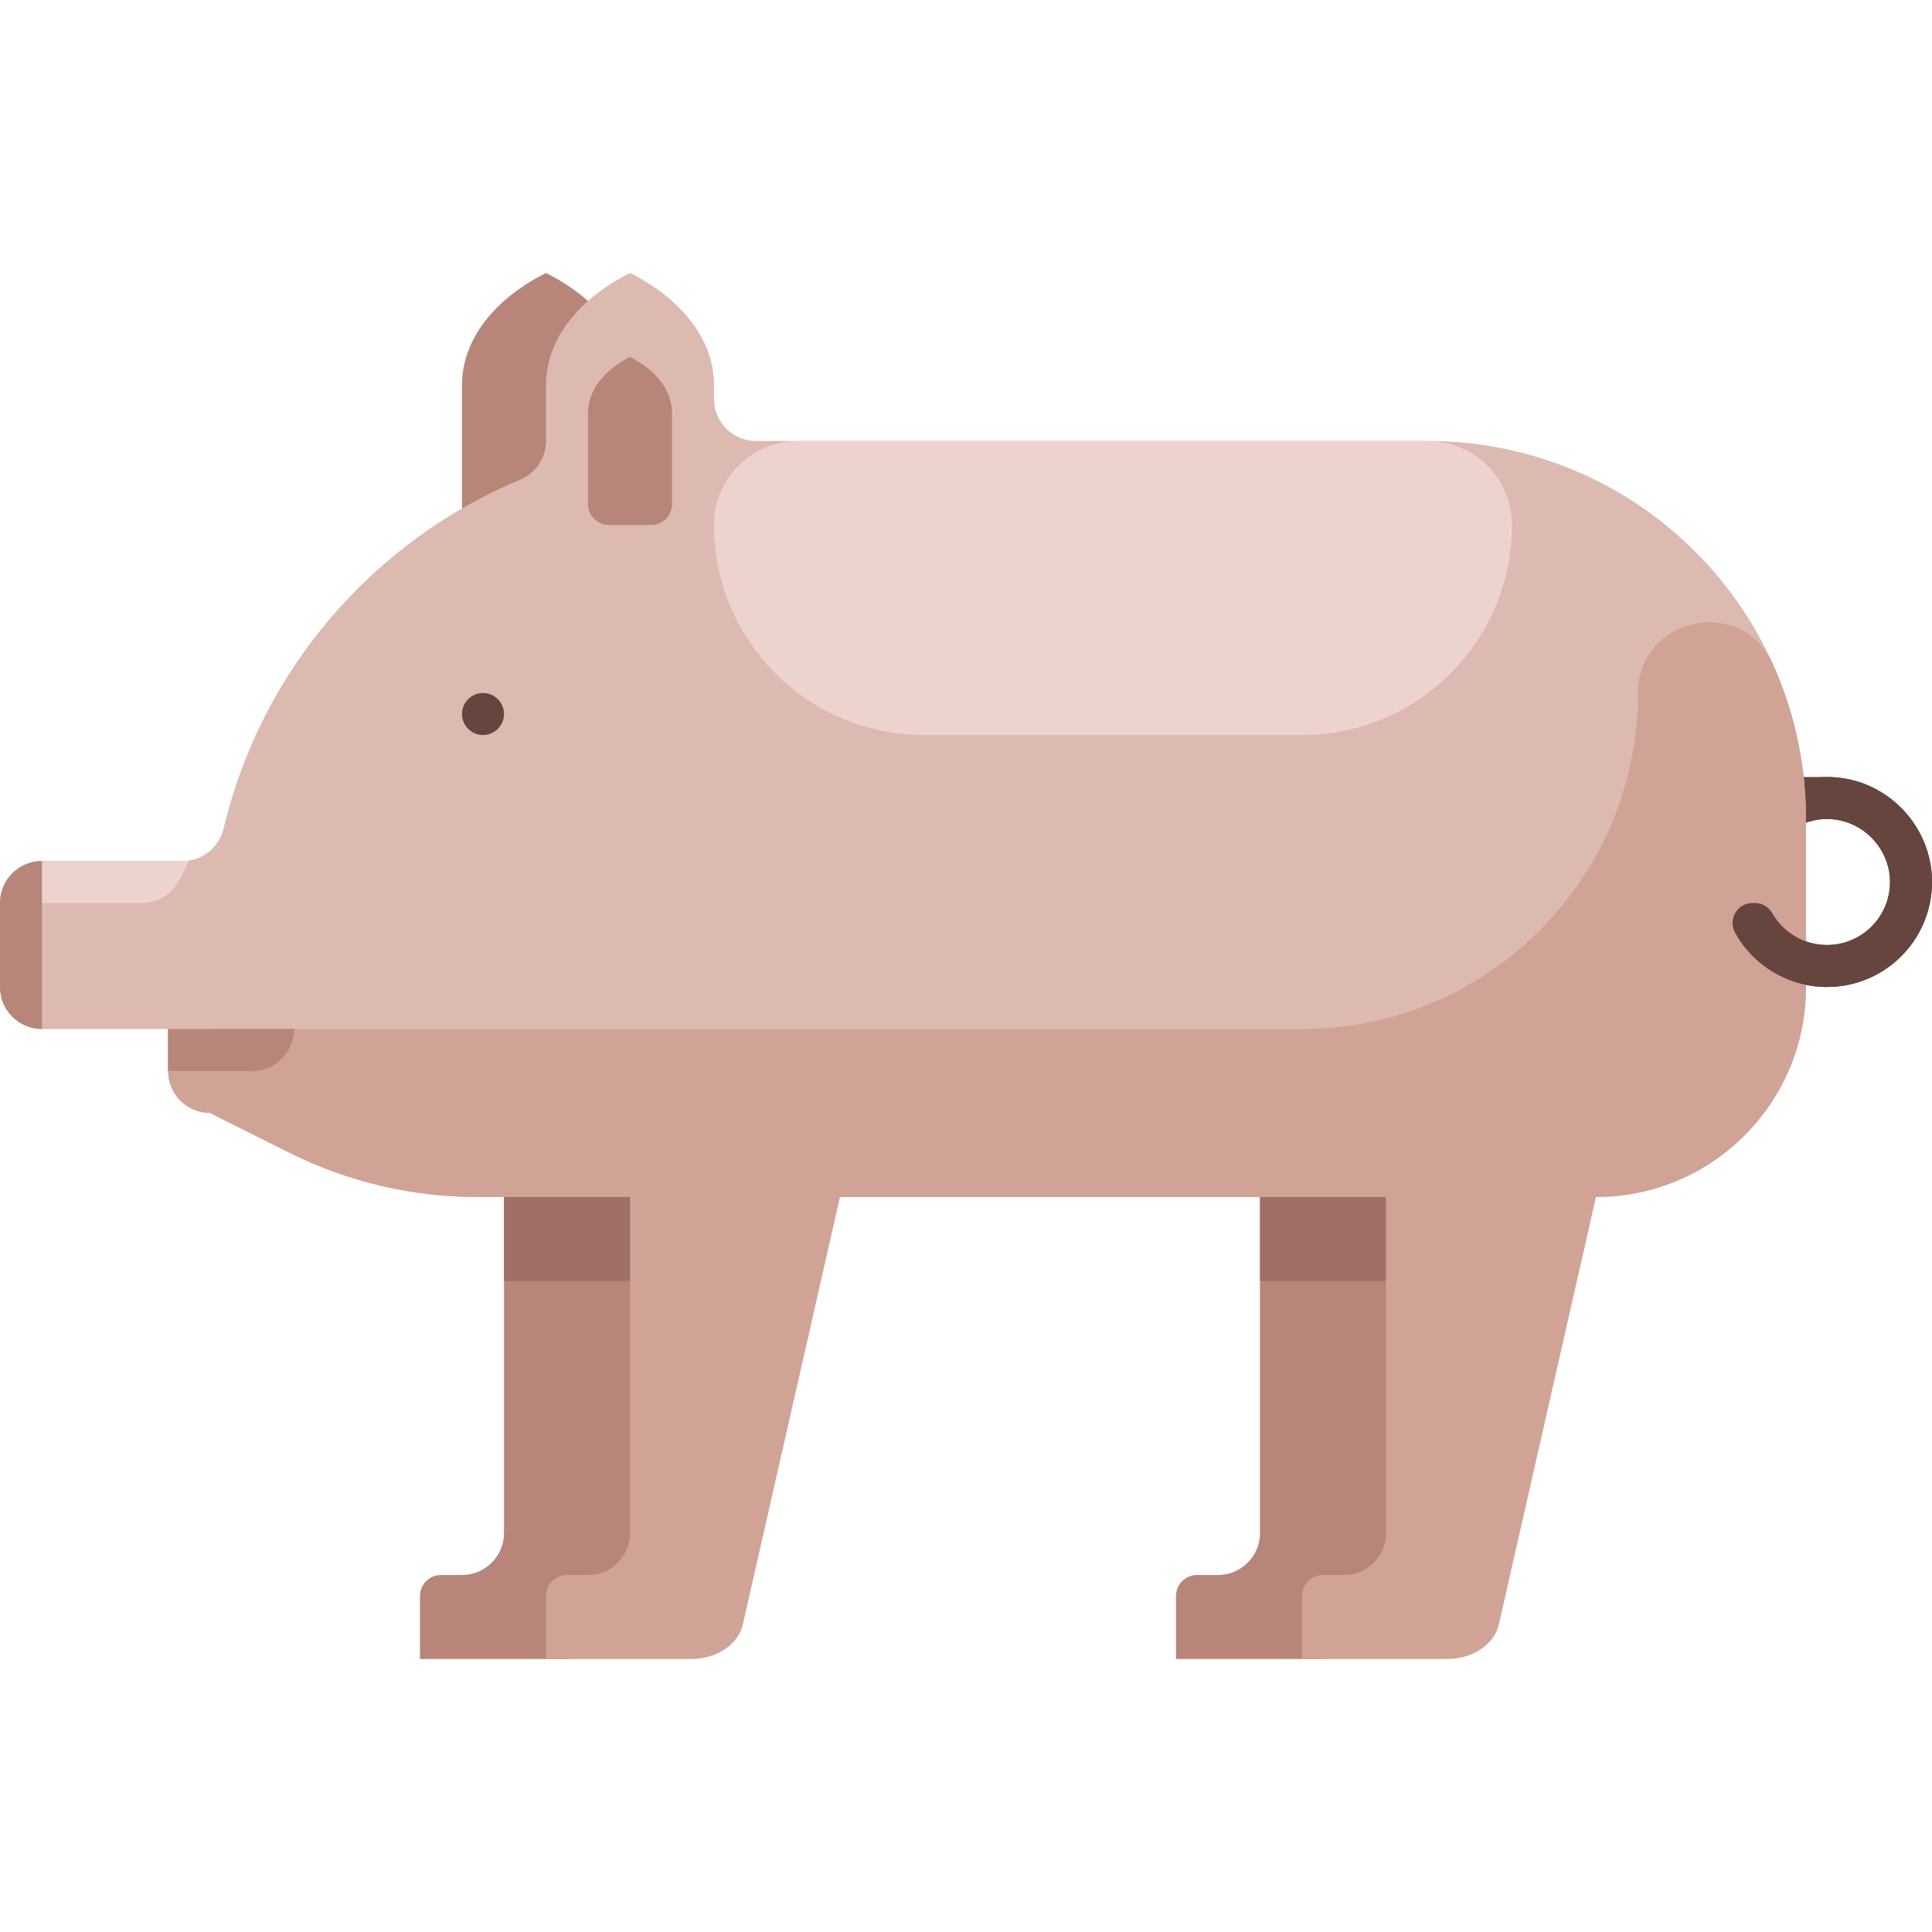 <?xml version="1.0" encoding="iso-8859-1"?>
<!-- Generator: Adobe Illustrator 19.0.0, SVG Export Plug-In . SVG Version: 6.00 Build 0)  -->
<svg version="1.1" id="Layer_1" xmlns="http://www.w3.org/2000/svg" xmlns:xlink="http://www.w3.org/1999/xlink" x="0px" y="0px"
	 viewBox="0 0 460.001 460.001" style="enable-background:new 0 0 460.001 460.001;" xml:space="preserve">
<g id="XMLID_2804_">
	<path id="XMLID_2287_" style="fill:#66453E;" d="M435,235.001c-9.409,0-17.604-5.198-21.869-12.879
		c-1.774-3.194,0.475-7.121,4.128-7.121h0.582c1.749,0,3.31,0.986,4.186,2.5c2.591,4.481,7.425,7.5,12.974,7.5
		c8.363,0,15.127-6.844,14.998-15.237c-0.113-7.356-5.76-13.659-13.052-14.633c-2.466-0.33-4.81-0.014-6.946,0.742h-10v-10.872
		h16.256l-0.027,0.046c0.417,0.02,0.832,0.034,1.252,0.075c12.13,1.177,21.777,11.238,22.476,23.404
		C460.789,223.002,449.296,235.001,435,235.001z"/>
	<path id="XMLID_1265_" style="fill:#B78579;" d="M150,91.668v33.333h-40V91.668c0-10.905,7.856-20.585,20-26.667
		C142.144,71.083,150,80.763,150,91.668z"/>
	<path id="XMLID_1130_" style="fill:#DCBAB1;" d="M430,195.001v40c0,27.614-22.386,50-50,50H190h-40h-36.393
		c-15.524,0-30.836-3.614-44.721-10.557L50,265.001l0,0v-20H10c-5.523,0-10-4.477-10-10v-20c0-5.523,4.477-10,10-10h33.508
		c4.669,0,8.672-3.242,9.749-7.785c8.92-37.626,35.542-68.398,70.597-83.016c3.722-1.553,6.147-5.188,6.147-9.221V91.668
		c0-10.905,7.856-20.585,20-26.667c12.144,6.082,20,15.762,20,26.667v3.333c0,5.523,4.477,10,10,10h10h40h110
		C389.706,105.001,430,145.295,430,195.001z"/>
	<path id="XMLID_1151_" style="fill:#B78579;" d="M170,265.001v20L146.866,386.79c-1.081,4.755-6.257,8.211-12.298,8.211H120h-20
		v-15c0-2.761,2.239-5,5-5h5c5.523,0,10-4.477,10-10v-80v-20H170z"/>
	<path id="XMLID_2206_" style="fill:#B78579;" d="M350,265.001v20L326.866,386.79c-1.081,4.755-6.257,8.211-12.298,8.211H300h-20
		v-15c0-2.761,2.239-5,5-5h5c5.523,0,10-4.477,10-10v-80v-20H350z"/>
	<path id="XMLID_2201_" style="fill:#EDD3CE;" d="M340,105.001H190c-11.046,0-20,8.954-20,20l0,0c0,27.614,22.386,50,50,50h90
		c27.614,0,50-22.386,50-50l0,0C360,113.955,351.046,105.001,340,105.001z"/>
	<path id="XMLID_1165_" style="fill:#A07068;" d="M120,265.001h50v40h-50V265.001z"/>
	<path id="XMLID_1222_" style="fill:#A07068;" d="M300,265.001v40h50v-40H300z"/>
	<path id="XMLID_461_" style="fill:#D1A397;" d="M430,195.001v40c0,27.614-22.386,50-50,50L356.866,386.79
		c-1.081,4.755-6.257,8.211-12.298,8.211H330h-20v-15c0-2.761,2.239-5,5-5h5c5.523,0,10-4.477,10-10v-80H200L176.866,386.79
		c-1.081,4.755-6.257,8.211-12.298,8.211H150h-20v-15c0-2.761,2.239-5,5-5h5c5.523,0,10-4.477,10-10v-80h-36.393
		c-15.524,0-30.836-3.614-44.721-10.557L50,265.001c-5.523,0-10-4.477-10-10v-10h270c44.183,0,80-35.817,80-80
		c0-18.012,24.63-23.446,32.051-7.034C427.157,169.262,430,181.799,430,195.001z"/>
	<path id="XMLID_2288_" style="fill:#B78579;" d="M40,255.001h20c5.523,0,10-4.477,10-10H40V255.001z"/>
	<path id="XMLID_1111_" style="fill:#EDD3CE;" d="M43.508,205.001c0.529,0,1.047-0.047,1.556-0.127l-2.3,4.6
		c-1.694,3.387-5.157,5.527-8.944,5.527H0l0,0c0-5.523,4.477-10,10-10H43.508z"/>
	<path id="XMLID_2289_" style="fill:#B78579;" d="M10,205.001v40c-5.523,0-10-4.477-10-10v-20C0,209.478,4.477,205.001,10,205.001z"
		/>
	<path id="XMLID_1266_" style="fill:#B78579;" d="M150,85.001c-6.072,3.041-10,7.881-10,13.333v21.667c0,2.761,2.239,5,5,5h10
		c2.761,0,5-2.239,5-5V98.334C160,92.882,156.072,88.042,150,85.001z"/>
	<path id="XMLID_2286_" style="fill:#66453E;" d="M435,235.001c-9.409,0-17.604-5.198-21.869-12.879
		c-1.774-3.194,0.475-7.121,4.128-7.121h0.582c1.749,0,3.31,0.986,4.186,2.5c2.591,4.481,7.425,7.5,12.974,7.5
		c8.363,0,15.127-6.844,14.998-15.237c-0.113-7.356-5.76-13.659-13.052-14.633c-2.466-0.33-4.81-0.014-6.946,0.742v-10.371
		c2.388-0.485,4.899-0.631,7.482-0.38c12.13,1.177,21.777,11.238,22.476,23.404C460.789,223.002,449.296,235.001,435,235.001z"/>
	<path id="XMLID_1243_" style="fill:#66453E;" d="M115,165.001c-2.761,0-5,2.239-5,5s2.239,5,5,5s5-2.239,5-5
		S117.761,165.001,115,165.001z"/>
</g>
<g>
</g>
<g>
</g>
<g>
</g>
<g>
</g>
<g>
</g>
<g>
</g>
<g>
</g>
<g>
</g>
<g>
</g>
<g>
</g>
<g>
</g>
<g>
</g>
<g>
</g>
<g>
</g>
<g>
</g>
</svg>
